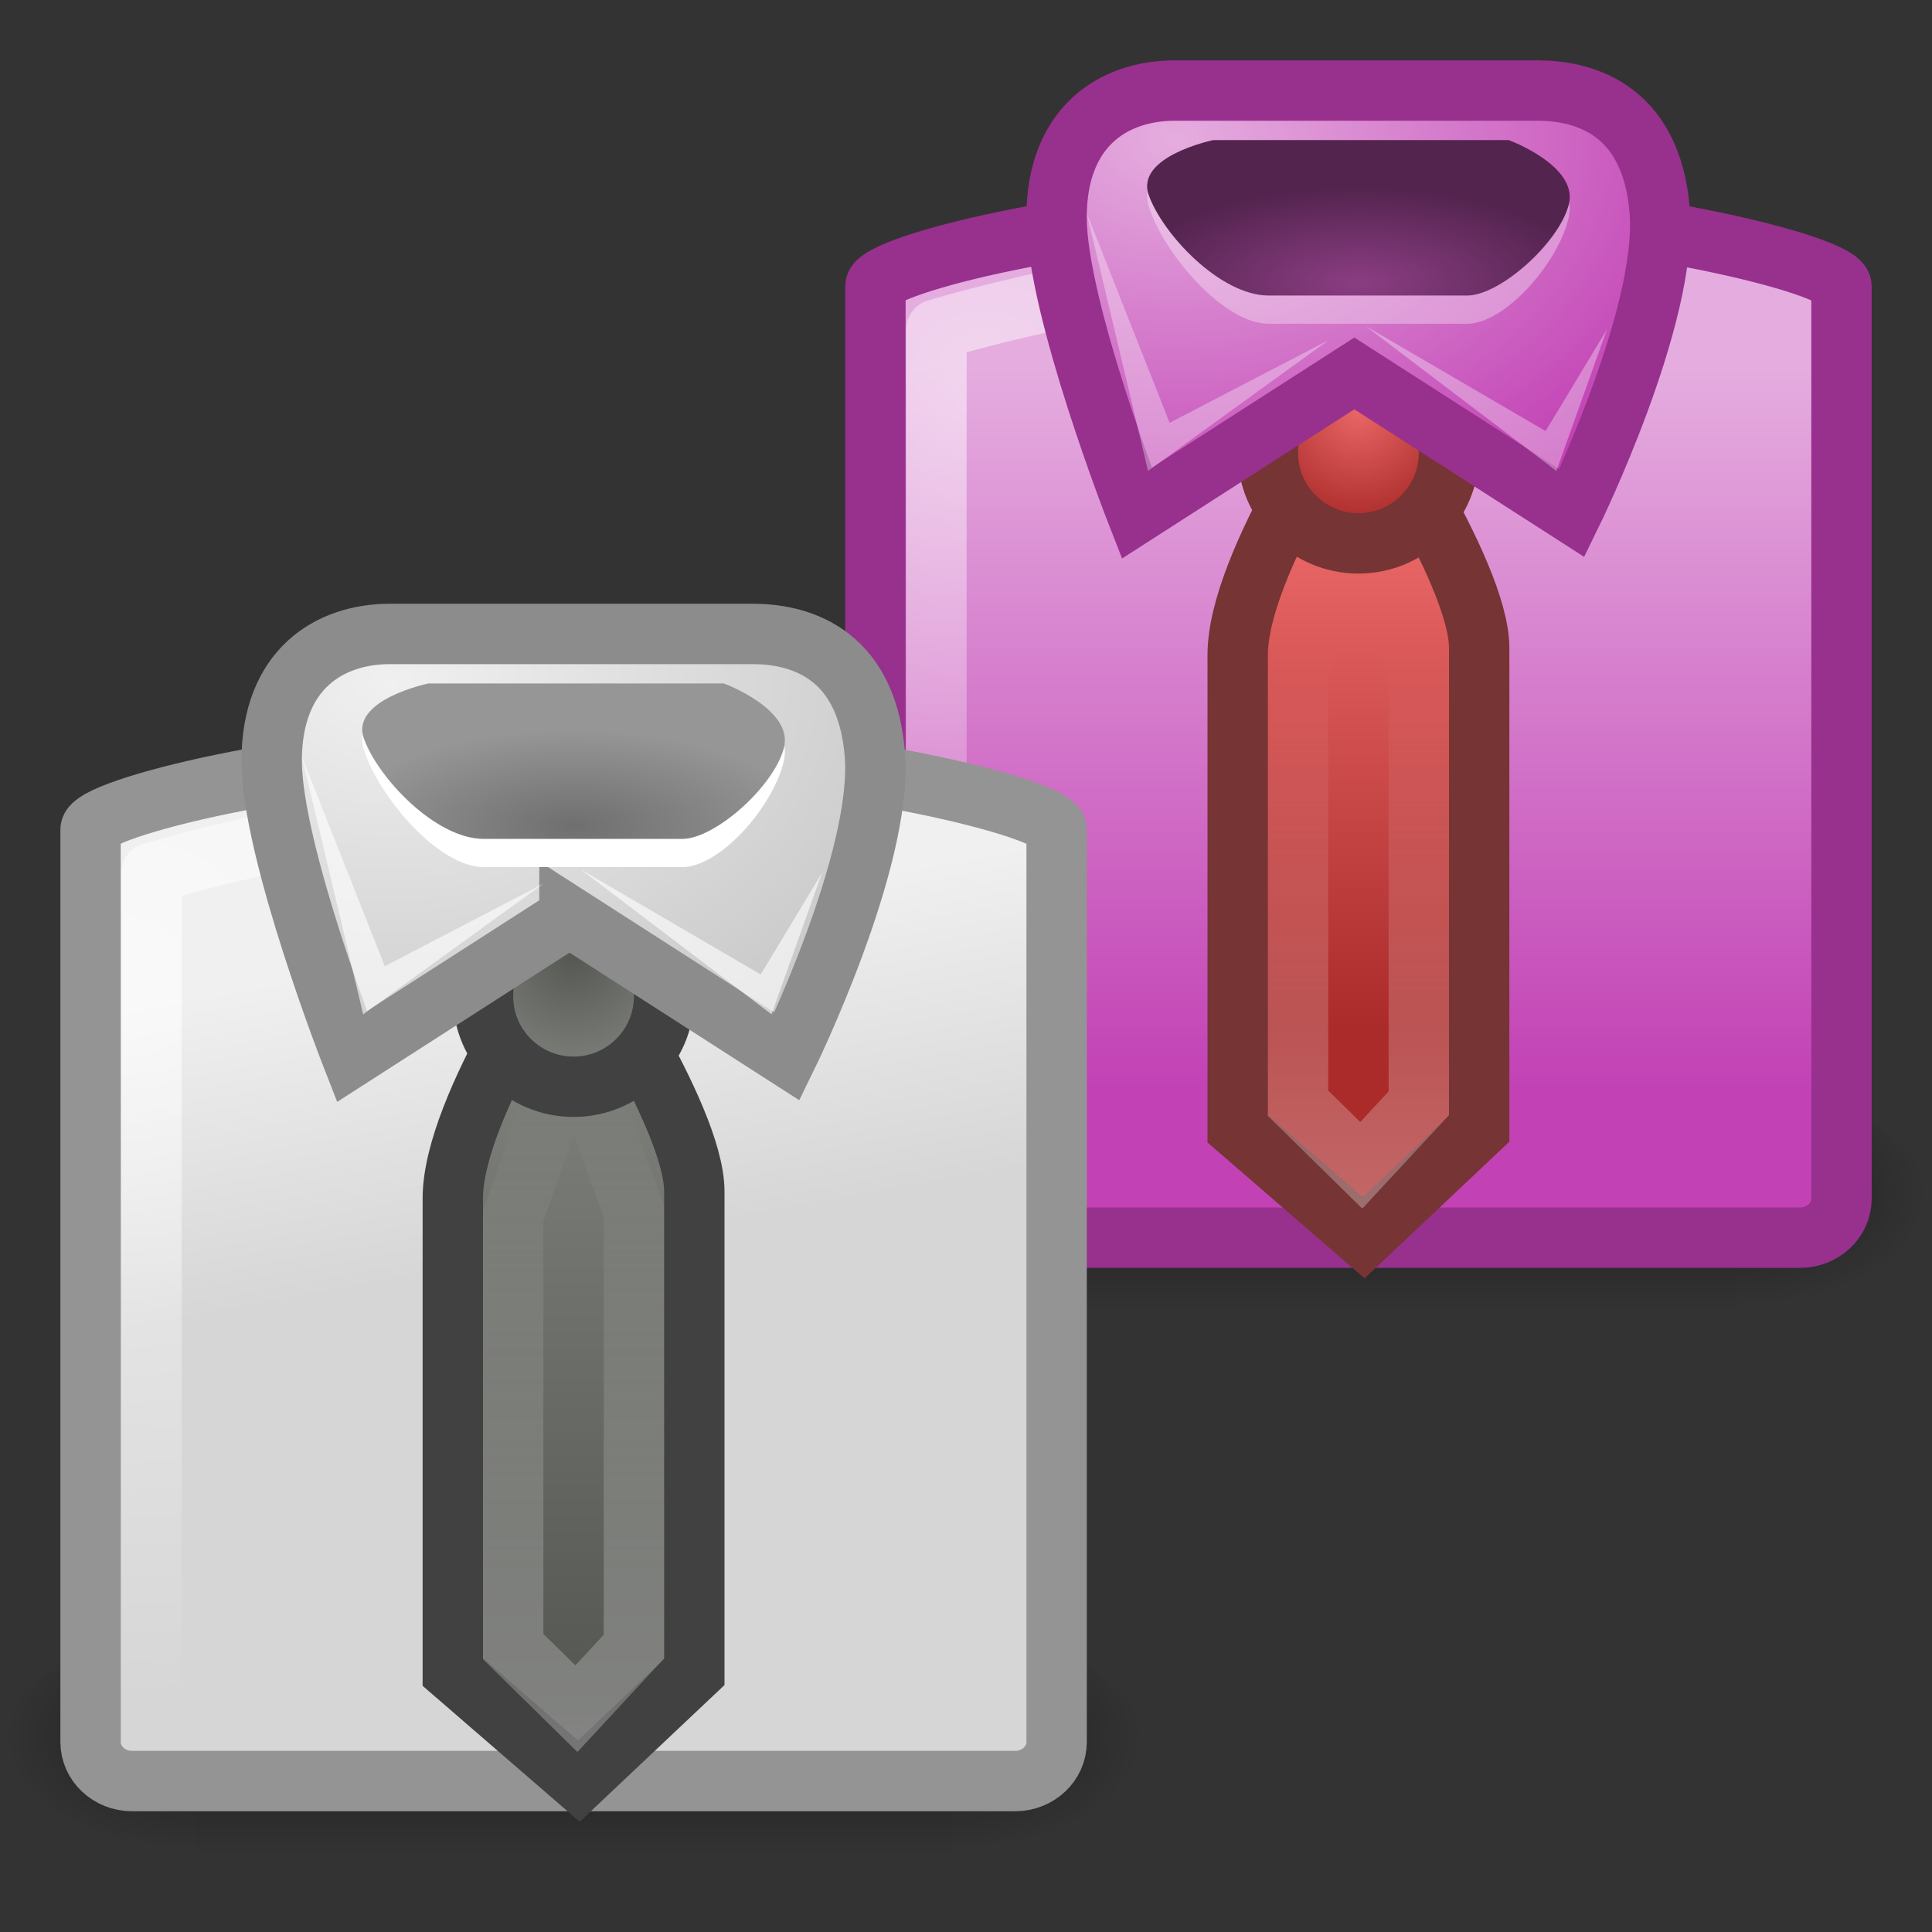 <?xml version="1.0" encoding="UTF-8" standalone="no"?>
<!-- Created with Inkscape (http://www.inkscape.org/) -->
<svg
   xmlns:dc="http://purl.org/dc/elements/1.1/"
   xmlns:cc="http://creativecommons.org/ns#"
   xmlns:rdf="http://www.w3.org/1999/02/22-rdf-syntax-ns#"
   xmlns:svg="http://www.w3.org/2000/svg"
   xmlns="http://www.w3.org/2000/svg"
   xmlns:xlink="http://www.w3.org/1999/xlink"
   xmlns:sodipodi="http://sodipodi.sourceforge.net/DTD/sodipodi-0.dtd"
   xmlns:inkscape="http://www.inkscape.org/namespaces/inkscape"
   version="1.0"
   width="32"
   height="32"
   id="svg11300"
   sodipodi:version="0.32"
   inkscape:version="0.46"
   sodipodi:docname="gnome-settings-theme.svg"
   inkscape:output_extension="org.inkscape.output.svg.inkscape">
  <rect width="100%" height="100%" fill="#333333" stroke="none"/>
  <sodipodi:namedview
     inkscape:window-height="781"
     inkscape:window-width="1440"
     inkscape:pageshadow="2"
     inkscape:pageopacity="0.0"
     guidetolerance="10.0"
     gridtolerance="10.0"
     objecttolerance="10.0"
     borderopacity="1.0"
     bordercolor="#666666"
     pagecolor="#ffffff"
     id="base"
     showgrid="false"
     inkscape:zoom="15.5625"
     inkscape:cx="6.0401606"
     inkscape:cy="16"
     inkscape:window-x="0"
     inkscape:window-y="24"
     inkscape:current-layer="g6552" />
  <defs
     id="defs3">
    <inkscape:perspective
       sodipodi:type="inkscape:persp3d"
       inkscape:vp_x="0 : 16 : 1"
       inkscape:vp_y="0 : 1000 : 0"
       inkscape:vp_z="32 : 16 : 1"
       inkscape:persp3d-origin="16 : 10.666667 : 1"
       id="perspective92" />
    <linearGradient
       id="linearGradient6546">
      <stop
         id="stop6548"
         style="stop-color:white;stop-opacity:1"
         offset="0" />
      <stop
         id="stop6550"
         style="stop-color:white;stop-opacity:0"
         offset="1" />
    </linearGradient>
    <linearGradient
       id="linearGradient3518">
      <stop
         id="stop3520"
         style="stop-color:white;stop-opacity:1"
         offset="0" />
      <stop
         id="stop3522"
         style="stop-color:white;stop-opacity:0"
         offset="1" />
    </linearGradient>
    <linearGradient
       id="linearGradient4639">
      <stop
         id="stop4641"
         style="stop-color:#555753;stop-opacity:1"
         offset="0" />
      <stop
         id="stop4643"
         style="stop-color:#7c7f79;stop-opacity:1"
         offset="1" />
    </linearGradient>
    <linearGradient
       id="linearGradient3560">
      <stop
         id="stop3562"
         style="stop-color:#f0f0f0;stop-opacity:1"
         offset="0" />
      <stop
         id="stop3564"
         style="stop-color:#c9c9c9;stop-opacity:1"
         offset="1" />
    </linearGradient>
    <linearGradient
       id="linearGradient5048">
      <stop
         id="stop5050"
         style="stop-color:black;stop-opacity:0"
         offset="0" />
      <stop
         id="stop5056"
         style="stop-color:black;stop-opacity:1"
         offset="0.5" />
      <stop
         id="stop5052"
         style="stop-color:black;stop-opacity:0"
         offset="1" />
    </linearGradient>
    <linearGradient
       id="linearGradient5060">
      <stop
         id="stop5062"
         style="stop-color:black;stop-opacity:1"
         offset="0" />
      <stop
         id="stop5064"
         style="stop-color:black;stop-opacity:0"
         offset="1" />
    </linearGradient>
    <linearGradient
       id="linearGradient3568">
      <stop
         id="stop3570"
         style="stop-color:#d6d6d6;stop-opacity:1"
         offset="0" />
      <stop
         id="stop3572"
         style="stop-color:#f0f0f0;stop-opacity:1"
         offset="1" />
    </linearGradient>
    <linearGradient
       id="linearGradient3550">
      <stop
         id="stop3552"
         style="stop-color:#6f6f6f;stop-opacity:1"
         offset="0" />
      <stop
         id="stop3554"
         style="stop-color:#969696;stop-opacity:1"
         offset="1" />
    </linearGradient>
    <linearGradient
       id="linearGradient3680">
      <stop
         id="stop3682"
         style="stop-color:#e86666;stop-opacity:1"
         offset="0" />
      <stop
         id="stop3684"
         style="stop-color:#ab2a2a;stop-opacity:1"
         offset="1" />
    </linearGradient>
    <linearGradient
       id="linearGradient9366">
      <stop
         id="stop9368"
         style="stop-color:#e5addf;stop-opacity:1;"
         offset="0" />
      <stop
         id="stop9370"
         style="stop-color:#c242b5;stop-opacity:1;"
         offset="1" />
    </linearGradient>
    <linearGradient
       id="linearGradient4586">
      <stop
         id="stop4588"
         style="stop-color:#8b3d83;stop-opacity:1;"
         offset="0" />
      <stop
         id="stop4590"
         style="stop-color:#53244e;stop-opacity:1;"
         offset="1" />
    </linearGradient>
    <linearGradient
       x1="302.857"
       y1="366.648"
       x2="302.857"
       y2="609.505"
       id="linearGradient6468"
       xlink:href="#linearGradient5048"
       gradientUnits="userSpaceOnUse"
       gradientTransform="matrix(0.026,0,0,0.016,1.117,20.961)" />
    <radialGradient
       cx="605.714"
       cy="486.648"
       r="117.143"
       fx="605.714"
       fy="486.648"
       id="radialGradient6470"
       xlink:href="#linearGradient5060"
       gradientUnits="userSpaceOnUse"
       gradientTransform="matrix(0.026,0,0,0.016,1.122,20.961)" />
    <radialGradient
       cx="605.714"
       cy="486.648"
       r="117.143"
       fx="605.714"
       fy="486.648"
       id="radialGradient6472"
       xlink:href="#linearGradient5060"
       gradientUnits="userSpaceOnUse"
       gradientTransform="matrix(-0.026,0,0,0.016,19.878,20.961)" />
    <linearGradient
       x1="302.857"
       y1="366.648"
       x2="302.857"
       y2="609.505"
       id="linearGradient6488"
       xlink:href="#linearGradient5048"
       gradientUnits="userSpaceOnUse"
       gradientTransform="matrix(0.026,0,0,0.016,1.117,20.961)" />
    <radialGradient
       cx="605.714"
       cy="486.648"
       r="117.143"
       fx="605.714"
       fy="486.648"
       id="radialGradient6490"
       xlink:href="#linearGradient5060"
       gradientUnits="userSpaceOnUse"
       gradientTransform="matrix(0.026,0,0,0.016,1.122,20.961)" />
    <radialGradient
       cx="605.714"
       cy="486.648"
       r="117.143"
       fx="605.714"
       fy="486.648"
       id="radialGradient6492"
       xlink:href="#linearGradient5060"
       gradientUnits="userSpaceOnUse"
       gradientTransform="matrix(-0.026,0,0,0.016,19.878,20.961)" />
    <linearGradient
       x1="14.883"
       y1="27.847"
       x2="13.401"
       y2="20.069"
       id="linearGradient6494"
       xlink:href="#linearGradient3568"
       gradientUnits="userSpaceOnUse"
       gradientTransform="matrix(0.702,0,0,0.668,-1.473,2.402)" />
    <radialGradient
       cx="3"
       cy="16.97"
       r="7"
       fx="3"
       fy="16.97"
       id="radialGradient6496"
       xlink:href="#linearGradient6546"
       gradientUnits="userSpaceOnUse"
       gradientTransform="matrix(1.912,0.055,-0.053,1.713,-1.846,-13.031)" />
    <linearGradient
       x1="15.335"
       y1="42.995"
       x2="15.335"
       y2="27.212"
       id="linearGradient6498"
       xlink:href="#linearGradient4639"
       gradientUnits="userSpaceOnUse"
       gradientTransform="matrix(0.656,0,0,0.639,0.441,0.537)" />
    <linearGradient
       x1="17.457"
       y1="49.094"
       x2="17.457"
       y2="24.907"
       id="linearGradient6500"
       xlink:href="#linearGradient3518"
       gradientUnits="userSpaceOnUse"
       gradientTransform="matrix(0.491,0,0,0.645,1.931,2.189)" />
    <radialGradient
       cx="18.164"
       cy="22.224"
       r="2.842"
       fx="18.164"
       fy="22.224"
       id="radialGradient6502"
       xlink:href="#linearGradient4639"
       gradientUnits="userSpaceOnUse"
       gradientTransform="matrix(0.64,0,0,0.663,-1.131,1.08)" />
    <radialGradient
       cx="12.911"
       cy="13.002"
       r="7.489"
       fx="12.911"
       fy="13.002"
       id="radialGradient6504"
       xlink:href="#linearGradient3560"
       gradientUnits="userSpaceOnUse"
       gradientTransform="matrix(1.29,0,0,0.916,-9.186,-0.599)" />
    <radialGradient
       cx="17.097"
       cy="19.777"
       r="4.547"
       fx="17.097"
       fy="19.777"
       id="radialGradient6506"
       xlink:href="#linearGradient3550"
       gradientUnits="userSpaceOnUse"
       gradientTransform="matrix(0.865,0,0,0.35,-4.285,6.762)" />
    <radialGradient
       cx="17.097"
       cy="19.777"
       r="4.547"
       fx="17.097"
       fy="19.777"
       id="radialGradient6511"
       xlink:href="#linearGradient4586"
       gradientUnits="userSpaceOnUse"
       gradientTransform="matrix(0.865,0,0,0.35,7.715,-2.238)" />
    <radialGradient
       cx="12.911"
       cy="13.002"
       r="7.489"
       fx="12.911"
       fy="13.002"
       id="radialGradient6515"
       xlink:href="#linearGradient9366"
       gradientUnits="userSpaceOnUse"
       gradientTransform="matrix(1.29,0,0,0.916,2.814,-9.599)" />
    <radialGradient
       cx="18.164"
       cy="22.224"
       r="2.842"
       fx="18.164"
       fy="22.224"
       id="radialGradient6518"
       xlink:href="#linearGradient3680"
       gradientUnits="userSpaceOnUse"
       gradientTransform="matrix(0.64,0,0,0.663,10.869,-7.92)" />
    <linearGradient
       x1="17.457"
       y1="47.06"
       x2="17.457"
       y2="27.232"
       id="linearGradient6521"
       xlink:href="#linearGradient3518"
       gradientUnits="userSpaceOnUse"
       gradientTransform="matrix(0.491,0,0,0.645,13.931,-6.811)" />
    <linearGradient
       x1="14.573"
       y1="27.343"
       x2="14.573"
       y2="39.868"
       id="linearGradient6524"
       xlink:href="#linearGradient3680"
       gradientUnits="userSpaceOnUse"
       gradientTransform="matrix(0.656,0,0,0.639,12.441,-8.463)" />
    <radialGradient
       cx="3.474"
       cy="16.665"
       r="7"
       fx="3.474"
       fy="16.665"
       id="radialGradient6527"
       xlink:href="#linearGradient6546"
       gradientUnits="userSpaceOnUse"
       gradientTransform="matrix(1.557,0.256,-0.286,1.714,15.646,-22.873)" />
    <linearGradient
       x1="14.922"
       y1="18.863"
       x2="14.922"
       y2="36.832"
       id="linearGradient6530"
       xlink:href="#linearGradient9366"
       gradientUnits="userSpaceOnUse"
       gradientTransform="matrix(0.702,0,0,0.668,10.527,-6.598)" />
  </defs>
  <g
     id="g6552">
    <g
       id="g6536">
      <g
         transform="translate(12,-9)"
         id="g6440">
        <rect
           width="12.536"
           height="4"
           x="4.232"
           y="27"
           id="rect6442"
           style="opacity:0.402;fill:url(#linearGradient6468);fill-opacity:1;fill-rule:nonzero;stroke:none;stroke-width:1;marker:none;visibility:visible;display:inline;overflow:visible;enable-background:new" />
        <path
           d="m 16.768,27 c 0,0 0,4 0,4 1.337,0.007 3.232,-0.896 3.232,-2 0,-1.104 -1.492,-2 -3.232,-2 z"
           id="path6444"
           style="opacity:0.402;fill:url(#radialGradient6470);fill-opacity:1;fill-rule:nonzero;stroke:none;stroke-width:1;marker:none;visibility:visible;display:inline;overflow:visible;enable-background:new" />
        <path
           d="m 4.232,27 c 0,0 0,4 0,4 C 2.895,31.007 1,30.104 1,29 c 0,-1.104 1.492,-2 3.232,-2 z"
           id="path6446"
           style="opacity:0.402;fill:url(#radialGradient6472);fill-opacity:1;fill-rule:nonzero;stroke:none;stroke-width:1;marker:none;visibility:visible;display:inline;overflow:visible;enable-background:new" />
      </g>
      <path
         d="m 21.201,3.5 2.599,0 c 3.009,0 6.701,0.88 6.701,1.24 l 0,15.111 c 0,0.36 -0.307,0.649 -0.688,0.649 l -14.625,0 c -0.381,0 -0.688,-0.29 -0.688,-0.649 l 0,-15.111 c 0,-0.36 3.63,-1.24 6.701,-1.24 z"
         id="path6448"
         style="fill:url(#linearGradient6530);fill-opacity:1;fill-rule:evenodd;stroke:#98308d;stroke-width:1;stroke-linecap:butt;stroke-linejoin:miter;stroke-miterlimit:4;stroke-opacity:1;stroke-dasharray:none;stroke-dashoffset:0;marker:none;visibility:visible;display:inline;overflow:visible;enable-background:new" />
      <path
         d="m 21.373,4.49 2.274,0 c 2.632,0 5.863,0.967 5.863,0.967 l 0,14.032 c 0,0 -14,0 -14,0 l 0,-14.032 c 0,0 3.176,-0.967 5.863,-0.967 z"
         id="path6450"
         style="opacity:0.5;fill:none;stroke:url(#radialGradient6527);stroke-width:1;stroke-linecap:butt;stroke-linejoin:round;stroke-miterlimit:4;stroke-opacity:1;stroke-dasharray:none;stroke-dashoffset:0;marker:none;visibility:visible;display:inline;overflow:visible;enable-background:new" />
      <path
         d="m 22.471,6.5 c 0,0 -1.971,2.822 -1.971,4.347 l 0,7.847 2.087,1.806 1.913,-1.806 0,-7.96 c 0,-1.277 -2.029,-4.234 -2.029,-4.234 z"
         id="path6452"
         style="fill:url(#linearGradient6524);fill-opacity:1;fill-rule:evenodd;stroke:#763434;stroke-width:1;stroke-linecap:butt;stroke-linejoin:miter;stroke-miterlimit:4;stroke-opacity:1;stroke-dasharray:none;stroke-dashoffset:0;marker:none;visibility:visible;display:inline;overflow:visible;enable-background:new" />
      <path
         d="m 22.484,8.3 -0.984,2.846 0,7.127 1.047,1.028 0.953,-1.028 0,-7.21 L 22.484,8.3 z"
         id="path6454"
         style="opacity:0.4;fill:none;stroke:url(#linearGradient6521);stroke-width:1;stroke-linecap:butt;stroke-linejoin:miter;stroke-miterlimit:4;stroke-opacity:1;stroke-dasharray:none;stroke-dashoffset:0;marker:none;visibility:visible;display:inline;overflow:visible;enable-background:new" />
      <path
         d="m 24,7.5 c 2.43e-4,0.828 -0.671,1.5 -1.5,1.5 -0.829,0 -1.5,-0.672 -1.5,-1.5 -2.42e-4,-0.828 0.671,-1.5 1.5,-1.5 0.829,0 1.5,0.672 1.5,1.5 l 0,0 z"
         id="path6456"
         style="fill:url(#radialGradient6518);fill-opacity:1;fill-rule:evenodd;stroke:#763434;stroke-width:1;stroke-linecap:butt;stroke-linejoin:miter;stroke-miterlimit:4;stroke-opacity:1;stroke-dasharray:none;stroke-dashoffset:0;marker:none;visibility:visible;display:inline;overflow:visible;enable-background:new" />
      <path
         d="m 22.432,6.185 -3.604,2.315 c 0,0 -1.328,-3.391 -1.328,-4.9 0,-1.508 0.948,-2.1 1.96,-2.1 0,0 6.007,0 6.007,0 0.684,0 1.881,0.242 2.023,1.992 0.142,1.75 -1.454,5.007 -1.454,5.007 L 22.432,6.185 z"
         id="path6458"
         style="fill:url(#radialGradient6515);fill-opacity:1;fill-rule:evenodd;stroke:#98308d;stroke-width:1;stroke-linecap:butt;stroke-linejoin:miter;stroke-miterlimit:4;stroke-opacity:1;stroke-dasharray:none;stroke-dashoffset:0;marker:none;visibility:visible;display:inline;overflow:visible;enable-background:new" />
      <path
         d="m 20.097,2.346 c 0,0 -1.299,0.314 -1.07,1.068 0.229,0.754 1.222,1.948 1.987,1.948 l 3.287,0 c 0.628,0 1.51,-1.006 1.682,-1.76 0.172,-0.754 -0.994,-1.257 -0.994,-1.257 l -4.892,0 z"
         id="path6460"
         style="opacity:0.33;fill:white;fill-opacity:1;fill-rule:evenodd;stroke:none;stroke-width:1;marker:none;visibility:visible;display:inline;overflow:visible;enable-background:new" />
      <path
         d="m 20.097,2.32 c 0,0 -1.299,0.268 -1.07,0.912 0.229,0.644 1.182,1.663 1.987,1.663 l 3.287,0 c 0.537,0 1.51,-0.858 1.682,-1.502 0.172,-0.644 -0.994,-1.073 -0.994,-1.073 l -4.892,0 z"
         id="path6462"
         style="fill:url(#radialGradient6511);fill-opacity:1;fill-rule:evenodd;stroke:none;stroke-width:1;marker:none;visibility:visible;display:inline;overflow:visible;enable-background:new" />
      <path
         d="M 22.615,5.398 25.779,7.8 26.615,5.458 25.6,7.14 22.615,5.398 z"
         id="path6464"
         style="opacity:0.33;fill:white;fill-opacity:1;fill-rule:evenodd;stroke:none;stroke-width:1;marker:none;visibility:visible;display:inline;overflow:visible;enable-background:new" />
      <path
         d="M 22,5.637 19.015,7.8 18,3.531 19.373,7.003 22,5.637 z"
         id="path6466"
         style="opacity:0.33;fill:white;fill-opacity:1;fill-rule:evenodd;stroke:none;stroke-width:1;marker:none;visibility:visible;display:inline;overflow:visible;enable-background:new" />
    </g>
    <g
       transform="translate(-1,0)"
       id="g6422">
      <g
         id="g6417">
        <rect
           width="12.536"
           height="4"
           x="4.232"
           y="27"
           id="rect14581"
           style="opacity:0.402;fill:url(#linearGradient6488);fill-opacity:1;fill-rule:nonzero;stroke:none;stroke-width:1;marker:none;visibility:visible;display:inline;overflow:visible;enable-background:new" />
        <path
           d="m 16.768,27 c 0,0 0,4 0,4 1.337,0.007 3.232,-0.896 3.232,-2 0,-1.104 -1.492,-2 -3.232,-2 z"
           id="path14583"
           style="opacity:0.402;fill:url(#radialGradient6490);fill-opacity:1;fill-rule:nonzero;stroke:none;stroke-width:1;marker:none;visibility:visible;display:inline;overflow:visible;enable-background:new" />
        <path
           d="m 4.232,27 c 0,0 0,4 0,4 C 2.895,31.007 1,30.104 1,29 c 0,-1.104 1.492,-2 3.232,-2 z"
           id="path14585"
           style="opacity:0.402;fill:url(#radialGradient6492);fill-opacity:1;fill-rule:nonzero;stroke:none;stroke-width:1;marker:none;visibility:visible;display:inline;overflow:visible;enable-background:new" />
      </g>
      <path
         d="m 9.201,12.5 2.599,0 c 3.009,0 6.701,0.88 6.701,1.24 l 0,15.111 c 0,0.36 -0.307,0.649 -0.688,0.649 l -14.625,0 c -0.381,0 -0.688,-0.29 -0.688,-0.649 l 0,-15.111 c 0,-0.36 3.63,-1.24 6.701,-1.24 z"
         id="path14599"
         style="fill:url(#linearGradient6494);fill-opacity:1;fill-rule:evenodd;stroke:#949494;stroke-width:1;stroke-linecap:butt;stroke-linejoin:miter;stroke-miterlimit:4;stroke-opacity:1;stroke-dasharray:none;stroke-dashoffset:0;marker:none;visibility:visible;display:inline;overflow:visible;enable-background:new" />
      <path
         d="m 9.373,13.49 2.274,0 c 2.632,0 5.863,0.967 5.863,0.967 l 0,14.032 c 0,0 -14,0 -14,0 l 0,-14.032 c 0,0 3.176,-0.967 5.863,-0.967 z"
         id="path14601"
         style="opacity:0.62;fill:none;stroke:url(#radialGradient6496);stroke-width:1;stroke-linecap:butt;stroke-linejoin:round;stroke-miterlimit:4;stroke-opacity:1;stroke-dasharray:none;stroke-dashoffset:0;marker:none;visibility:visible;display:inline;overflow:visible;enable-background:new" />
      <path
         d="m 10.471,15.5 c 0,0 -1.971,2.822 -1.971,4.347 l 0,7.847 2.087,1.806 1.913,-1.806 0,-7.96 c 0,-1.277 -2.029,-4.234 -2.029,-4.234 z"
         id="path14603"
         style="fill:url(#linearGradient6498);fill-opacity:1;fill-rule:evenodd;stroke:#414141;stroke-width:1;stroke-linecap:butt;stroke-linejoin:miter;stroke-miterlimit:4;stroke-opacity:1;stroke-dasharray:none;stroke-dashoffset:0;marker:none;visibility:visible;display:inline;overflow:visible;enable-background:new" />
      <path
         d="m 10.484,17.3 -0.984,2.846 0,7.127 1.047,1.028 0.953,-1.028 0,-7.21 -1.016,-2.763 z"
         id="path14605"
         style="opacity:0.4;fill:none;stroke:url(#linearGradient6500);stroke-width:1;stroke-linecap:butt;stroke-linejoin:miter;stroke-miterlimit:4;stroke-opacity:1;stroke-dasharray:none;stroke-dashoffset:0;marker:none;visibility:visible;display:inline;overflow:visible;enable-background:new" />
      <path
         d="m 12,16.5 c 2.43e-4,0.828 -0.671,1.5 -1.5,1.5 -0.829,0 -1.5,-0.672 -1.5,-1.5 -2.421e-4,-0.828 0.671,-1.5 1.5,-1.5 0.829,0 1.5,0.672 1.5,1.5 l 0,0 z"
         id="path14607"
         style="fill:url(#radialGradient6502);fill-opacity:1;fill-rule:evenodd;stroke:#414141;stroke-width:1;stroke-linecap:butt;stroke-linejoin:miter;stroke-miterlimit:4;stroke-opacity:1;stroke-dasharray:none;stroke-dashoffset:0;marker:none;visibility:visible;display:inline;overflow:visible;enable-background:new" />
      <path
         d="m 10.432,15.185 -3.604,2.315 c 0,0 -1.328,-3.391 -1.328,-4.9 0,-1.508 0.948,-2.1 1.96,-2.1 0,0 6.007,0 6.007,0 0.684,0 1.881,0.242 2.023,1.992 0.142,1.75 -1.454,5.007 -1.454,5.007 l -3.604,-2.315 z"
         id="path14609"
         style="fill:url(#radialGradient6504);fill-opacity:1;fill-rule:evenodd;stroke:#8c8c8c;stroke-width:1;stroke-linecap:butt;stroke-linejoin:miter;stroke-miterlimit:4;stroke-opacity:1;stroke-dasharray:none;stroke-dashoffset:0;marker:none;visibility:visible;display:inline;overflow:visible;enable-background:new" />
      <path
         d="m 8.097,11.346 c 0,0 -1.299,0.314 -1.07,1.068 0.229,0.754 1.222,1.948 1.987,1.948 l 3.287,0 c 0.628,0 1.51,-1.006 1.682,-1.76 0.172,-0.754 -0.994,-1.257 -0.994,-1.257 l -4.892,0 z"
         id="path14611"
         style="fill:white;fill-opacity:1;fill-rule:evenodd;stroke:none;stroke-width:1;marker:none;visibility:visible;display:inline;overflow:visible;enable-background:new" />
      <path
         d="m 8.097,11.32 c 0,0 -1.299,0.268 -1.07,0.912 0.229,0.644 1.182,1.663 1.987,1.663 l 3.287,0 c 0.537,0 1.51,-0.858 1.682,-1.502 0.172,-0.644 -0.994,-1.073 -0.994,-1.073 l -4.892,0 z"
         id="path14613"
         style="fill:url(#radialGradient6506);fill-opacity:1;fill-rule:evenodd;stroke:none;stroke-width:1;marker:none;visibility:visible;display:inline;overflow:visible;enable-background:new" />
      <path
         d="M 10.615,14.398 13.779,16.8 14.615,14.458 13.6,16.14 10.615,14.398 z"
         id="path14615"
         style="opacity:0.62;fill:white;fill-opacity:1;fill-rule:evenodd;stroke:none;stroke-width:1;marker:none;visibility:visible;display:inline;overflow:visible;enable-background:new" />
      <path
         d="M 10,14.637 7.015,16.8 6,12.531 7.373,16.003 10,14.637 z"
         id="path14617"
         style="opacity:0.62;fill:white;fill-opacity:1;fill-rule:evenodd;stroke:none;stroke-width:1;marker:none;visibility:visible;display:inline;overflow:visible;enable-background:new" />
    </g>
  </g>
</svg>
